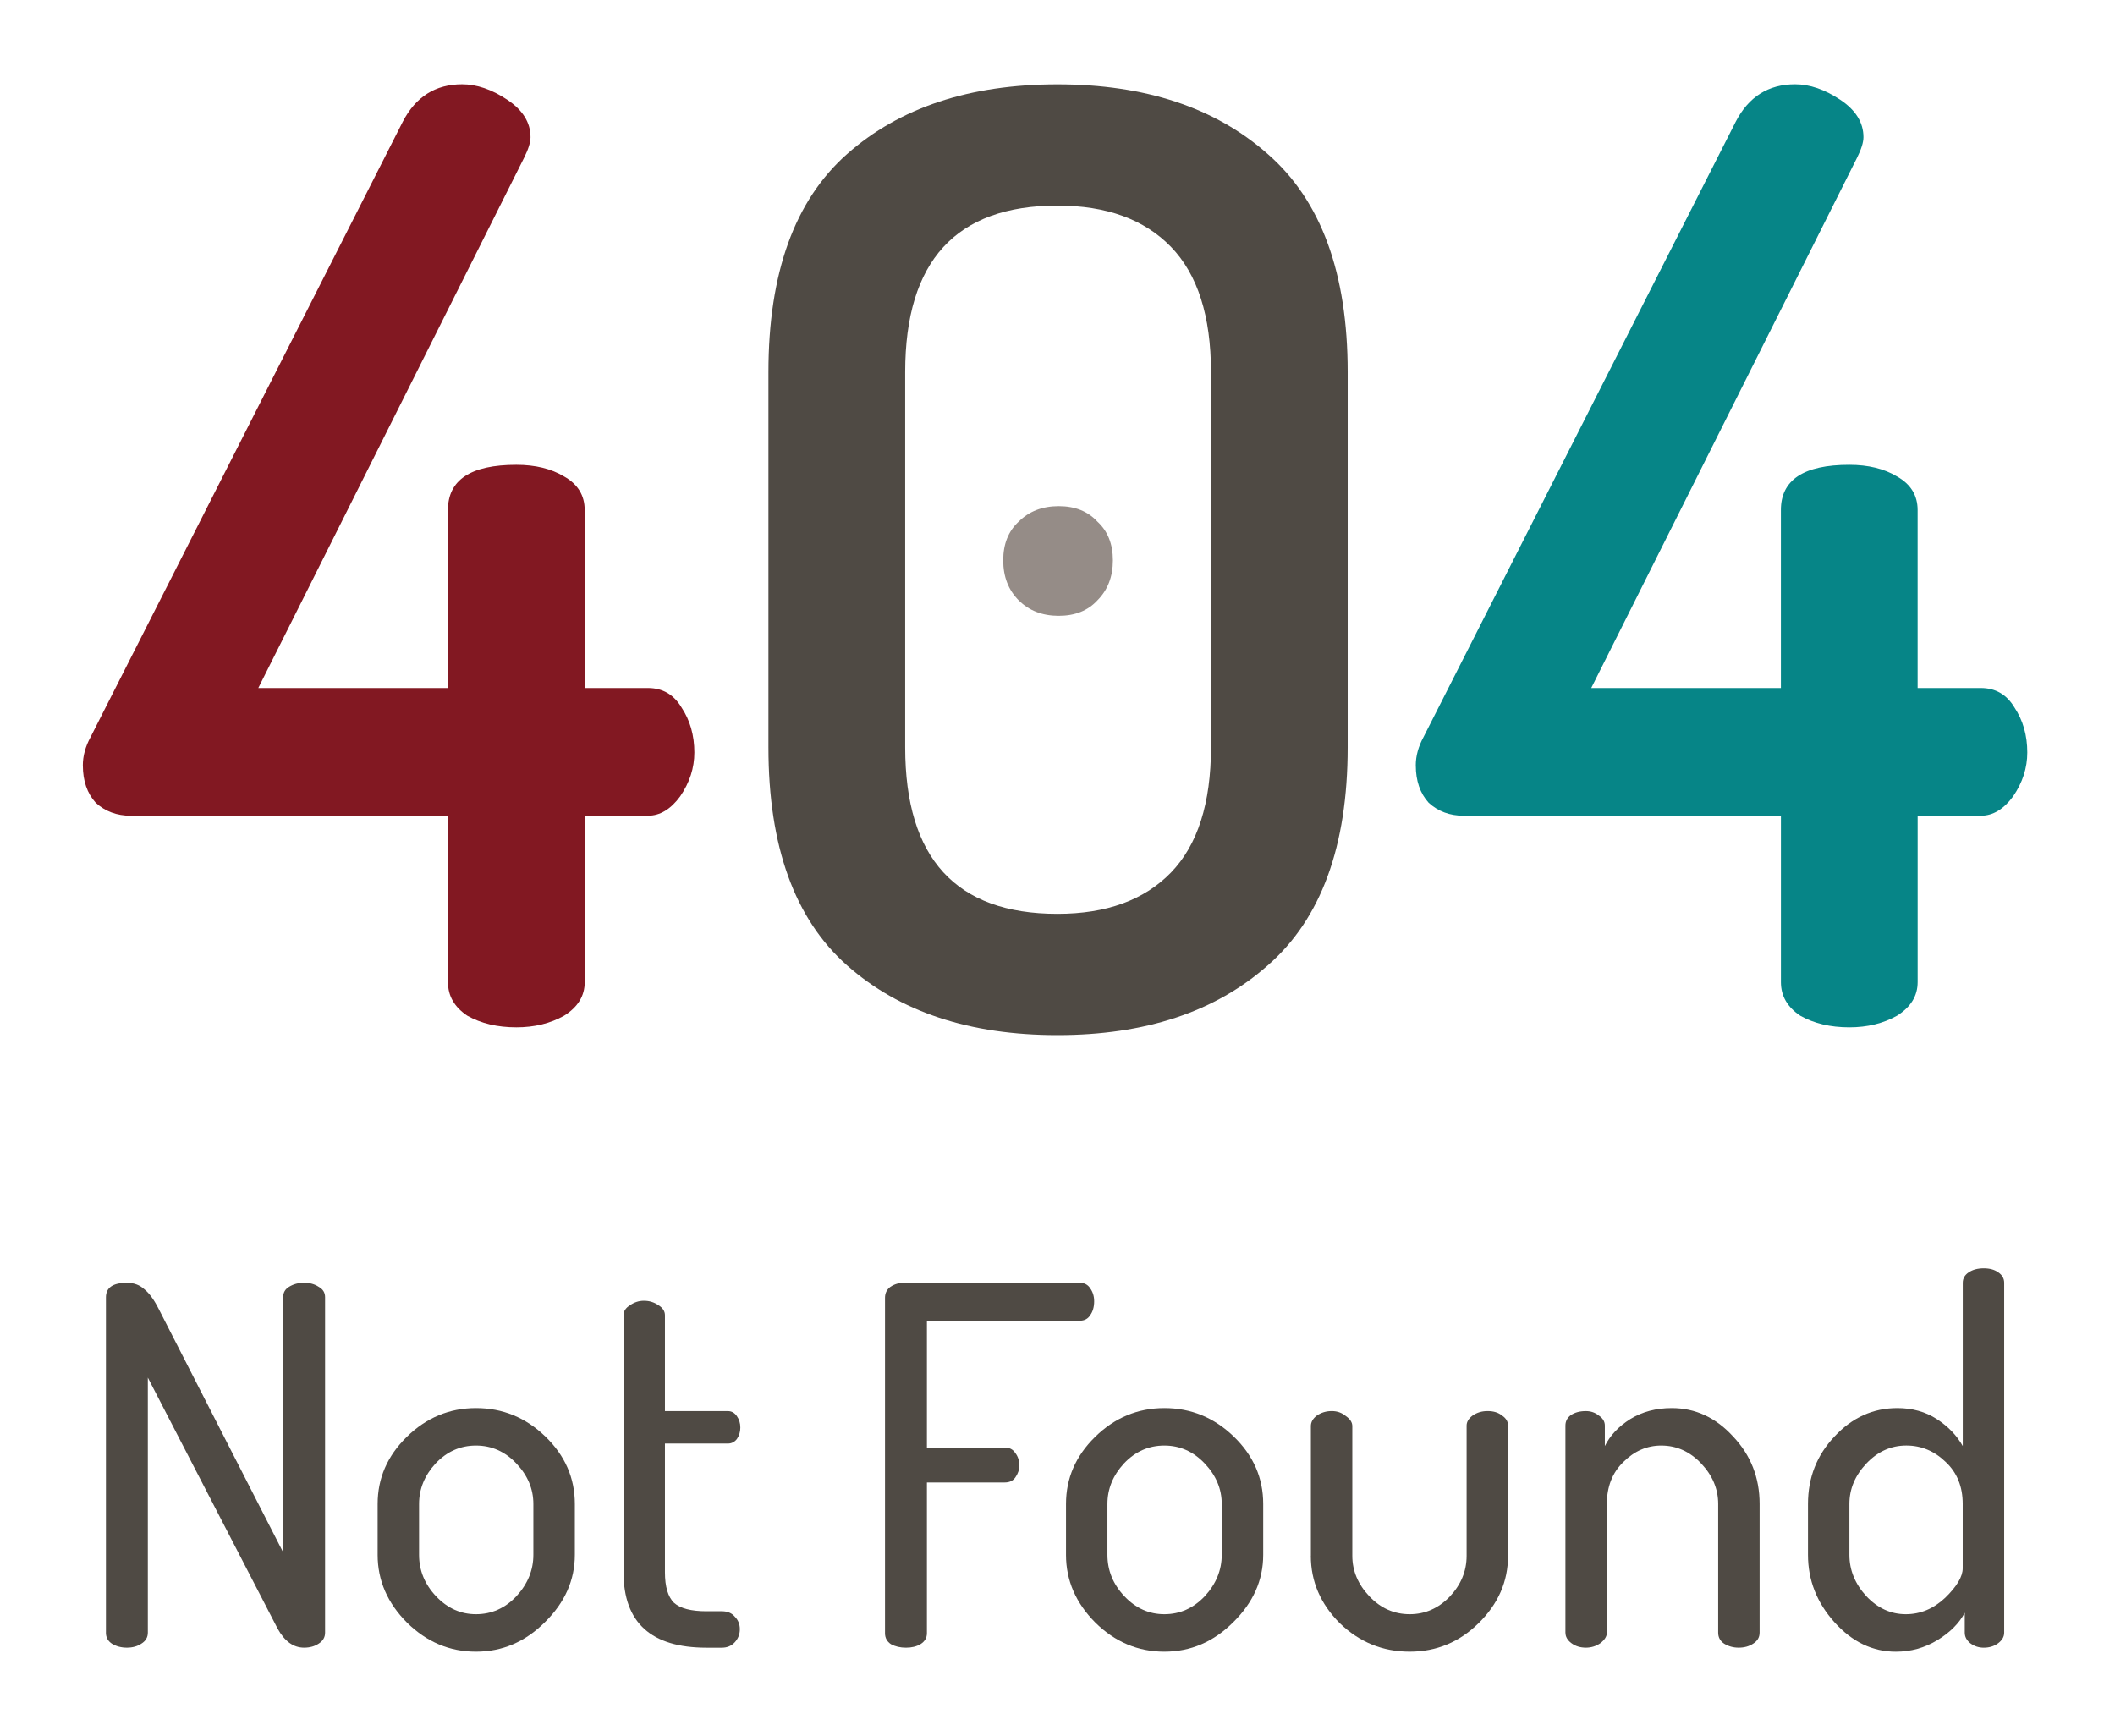 <?xml version="1.0" encoding="UTF-8" standalone="no"?>
<svg
   xmlns:dc="http://purl.org/dc/elements/1.1/"
   xmlns:cc="http://creativecommons.org/ns#"
   xmlns:rdf="http://www.w3.org/1999/02/22-rdf-syntax-ns#"
   xmlns:svg="http://www.w3.org/2000/svg"
   xmlns="http://www.w3.org/2000/svg"
   xmlns:sodipodi="http://sodipodi.sourceforge.net/DTD/sodipodi-0.dtd"
   xmlns:inkscape="http://www.inkscape.org/namespaces/inkscape"
   height="127"
   width="154.693"
   inkscape:version="1.0 (4035a4f, 2020-05-01)"
   sodipodi:docname="404.svg"
   xml:space="preserve"
   viewBox="0 0 154.693 127"
   y="0px"
   x="0px"
   id="Layer_1"
   version="1.1"><defs
   id="defs968" /><sodipodi:namedview
   fit-margin-bottom="0"
   fit-margin-right="0"
   fit-margin-left="0"
   fit-margin-top="0"
   inkscape:bbox-nodes="true"
   inkscape:snap-others="true"
   inkscape:snap-nodes="false"
   inkscape:bbox-paths="true"
   inkscape:object-paths="true"
   inkscape:object-nodes="false"
   inkscape:snap-page="true"
   inkscape:current-layer="Layer_1"
   inkscape:window-maximized="1"
   inkscape:window-y="23"
   inkscape:window-x="0"
   inkscape:cy="71.516792"
   inkscape:cx="84.194409"
   inkscape:zoom="4.1086626"
   inkscape:snap-center="false"
   inkscape:snap-bbox-edge-midpoints="false"
   inkscape:snap-bbox="true"
   showgrid="false"
   id="namedview966"
   inkscape:window-height="1315"
   inkscape:window-width="2560"
   inkscape:pageshadow="2"
   inkscape:pageopacity="0"
   guidetolerance="10"
   gridtolerance="10"
   objecttolerance="10"
   borderopacity="1"
   bordercolor="#666666"
   pagecolor="#ffffff" />
<style
   id="style833"
   type="text/css">
	.st0{opacity:0.15;fill:#958C87;}
	.st1{fill:#821822;}
	.st2{fill:#958C87;}
	.st3{fill:#4F4A44;}
	.st4{fill:#068587;}
	.st5{fill:#661822;}
	.st6{fill:#396E6E;}
	.st7{fill:none;stroke:#4F4A44;stroke-miterlimit:10;}
	.st8{opacity:0.15;fill:#821822;}
	.st9{display:none;}
	.st10{fill:#FFFFFF;}
	.st11{fill:#1D4B9A;}
	.st12{fill:none;stroke:#068587;stroke-miterlimit:10;}
	.st13{fill:none;stroke:#958C87;stroke-miterlimit:10;}
	.st14{fill:none;stroke:#958C87;stroke-width:4;stroke-miterlimit:10;}
</style>

<g
   style="stroke-width:0.548"
   transform="matrix(1.823,0,0,1.823,-425.708,-99.518)"
   id="g1210"><g
     aria-label="404"
     id="text974"
     style="font-size:51.76px;line-height:1.25;font-family:Palatino;-inkscape-font-specification:Palatino;text-align:center;text-anchor:middle;fill:#821822;fill-opacity:1;stroke-width:0.548"
     inkscape:transform-center-x="9.5319748e-06"
     inkscape:transform-center-y="-19.073632"><path
       d="m 236.844,85.301 q 0,-0.569 0.311,-1.139 l 12.526,-24.69 q 0.776,-1.501 2.381,-1.501 0.88,0 1.812,0.621 0.932,0.621 0.932,1.501 0,0.311 -0.259,0.828 l -10.663,21.273 h 7.609 v -7.143 q 0,-1.812 2.743,-1.812 1.139,0 1.915,0.466 0.828,0.466 0.828,1.346 v 7.143 h 2.536 q 0.88,0 1.346,0.776 0.518,0.776 0.518,1.812 0,0.932 -0.569,1.76 -0.569,0.776 -1.294,0.776 h -2.536 v 6.677 q 0,0.828 -0.828,1.346 -0.828,0.466 -1.915,0.466 -1.139,0 -1.967,-0.466 -0.776,-0.518 -0.776,-1.346 v -6.677 h -12.733 q -0.828,0 -1.398,-0.518 -0.518,-0.569 -0.518,-1.501 z"
       style="font-style:normal;font-variant:normal;font-weight:600;font-stretch:normal;font-family:'Terminal Dosis';-inkscape-font-specification:'Terminal Dosis Semi-Bold';fill:#821822;fill-opacity:1;stroke-width:0.548"
       id="path1113" /><path
       style="font-style:normal;font-variant:normal;font-weight:600;font-stretch:normal;font-family:'Terminal Dosis';-inkscape-font-specification:'Terminal Dosis Semi-Bold';fill:#958c87;fill-opacity:1;stroke-width:0.548"
       d="m 274.392,78.676 c -0.414,-0.414 -0.621,-0.949 -0.621,-1.605 0,-0.656 0.207,-1.173 0.621,-1.553 0.414,-0.414 0.949,-0.621 1.605,-0.621 0.656,0 1.173,0.207 1.553,0.621 0.414,0.38 0.621,0.897 0.621,1.553 0,0.656 -0.207,1.19 -0.621,1.605 -0.38,0.414 -0.897,0.621 -1.553,0.621 -0.656,0 -1.19,-0.207 -1.605,-0.621 z"
       id="path1169" /><path
       id="path1167"
       style="font-style:normal;font-variant:normal;font-weight:600;font-stretch:normal;font-family:'Terminal Dosis';-inkscape-font-specification:'Terminal Dosis Semi-Bold';fill:#4f4a44;fill-opacity:1;stroke-width:0.548"
       d="m 269.838,84.577 c 0,4.451 2.036,6.677 6.108,6.677 1.967,0 3.485,-0.552 4.555,-1.656 1.07,-1.104 1.605,-2.778 1.605,-5.021 V 69.515 c 0,-2.243 -0.535,-3.917 -1.605,-5.021 -1.07,-1.104 -2.588,-1.656 -4.555,-1.656 -4.072,0 -6.108,2.226 -6.108,6.677 z m -5.487,0 V 69.515 c 0,-3.968 1.052,-6.884 3.157,-8.747 2.105,-1.863 4.917,-2.795 8.437,-2.795 3.52,0 6.332,0.932 8.437,2.795 2.139,1.863 3.209,4.779 3.209,8.747 v 15.062 c 0,3.968 -1.07,6.884 -3.209,8.747 -2.105,1.863 -4.917,2.795 -8.437,2.795 -3.52,0 -6.332,-0.932 -8.437,-2.795 -2.105,-1.863 -3.157,-4.779 -3.157,-8.747 z" /><path
       d="m 290.323,85.301 q 0,-0.569 0.311,-1.139 l 12.526,-24.69 q 0.776,-1.501 2.381,-1.501 0.88,0 1.812,0.621 0.932,0.621 0.932,1.501 0,0.311 -0.259,0.828 l -10.663,21.273 h 7.609 v -7.143 q 0,-1.812 2.743,-1.812 1.139,0 1.915,0.466 0.828,0.466 0.828,1.346 v 7.143 h 2.536 q 0.88,0 1.346,0.776 0.518,0.776 0.518,1.812 0,0.932 -0.569,1.76 -0.569,0.776 -1.294,0.776 h -2.536 v 6.677 q 0,0.828 -0.828,1.346 -0.828,0.466 -1.915,0.466 -1.139,0 -1.967,-0.466 -0.776,-0.518 -0.776,-1.346 v -6.677 h -12.733 q -0.828,0 -1.398,-0.518 -0.518,-0.569 -0.518,-1.501 z"
       style="font-style:normal;font-variant:normal;font-weight:600;font-stretch:normal;font-family:'Terminal Dosis';-inkscape-font-specification:'Terminal Dosis Semi-Bold';fill:#068587;fill-opacity:1;stroke-width:0.548"
       id="path1117" /></g><g
     aria-label="Not Found"
     id="text1111"
     style="font-size:20.029px;line-height:1.25;font-family:Palatino;-inkscape-font-specification:Palatino;text-align:center;text-anchor:middle;fill:#4f4a44;fill-opacity:1;stroke-width:0.548"><path
       d="m 237.771,120.097 v -13.459 q 0,-0.581 0.841,-0.581 0.421,0 0.701,0.26 0.3,0.24 0.581,0.801 l 4.987,9.754 v -10.235 q 0,-0.28 0.24,-0.421 0.26,-0.16 0.601,-0.16 0.34,0 0.581,0.16 0.26,0.14 0.26,0.421 v 13.459 q 0,0.28 -0.26,0.441 -0.24,0.16 -0.581,0.16 -0.641,0 -1.062,-0.761 l -5.208,-10.075 v 10.235 q 0,0.28 -0.26,0.441 -0.24,0.16 -0.581,0.16 -0.34,0 -0.601,-0.16 -0.24,-0.16 -0.24,-0.441 z"
       style="font-style:normal;font-variant:normal;font-weight:500;font-stretch:normal;font-family:'Terminal Dosis';-inkscape-font-specification:'Terminal Dosis Medium';fill:#4f4a44;fill-opacity:1;stroke-width:0.548"
       id="path1120" /><path
       d="m 248.672,116.972 v -2.043 q 0,-1.542 1.162,-2.684 1.182,-1.162 2.784,-1.162 1.602,0 2.784,1.142 1.182,1.142 1.182,2.704 v 2.043 q 0,1.522 -1.202,2.704 -1.182,1.182 -2.764,1.182 -1.582,0 -2.764,-1.162 -1.182,-1.182 -1.182,-2.724 z m 1.662,0 q 0,0.941 0.681,1.662 0.681,0.721 1.602,0.721 0.941,0 1.622,-0.721 0.681,-0.741 0.681,-1.662 v -2.043 q 0,-0.901 -0.681,-1.622 -0.681,-0.721 -1.622,-0.721 -0.941,0 -1.622,0.721 -0.661,0.721 -0.661,1.622 z"
       style="font-style:normal;font-variant:normal;font-weight:500;font-stretch:normal;font-family:'Terminal Dosis';-inkscape-font-specification:'Terminal Dosis Medium';fill:#4f4a44;fill-opacity:1;stroke-width:0.548"
       id="path1122" /><path
       d="m 258.537,117.673 v -10.315 q 0,-0.24 0.26,-0.401 0.26,-0.18 0.561,-0.18 0.32,0 0.581,0.18 0.26,0.16 0.26,0.401 v 3.846 h 2.524 q 0.22,0 0.361,0.2 0.14,0.2 0.14,0.461 0,0.26 -0.14,0.461 -0.14,0.18 -0.361,0.18 h -2.524 v 5.167 q 0,0.861 0.361,1.222 0.381,0.341 1.302,0.341 h 0.621 q 0.34,0 0.521,0.22 0.2,0.2 0.2,0.501 0,0.3 -0.2,0.521 -0.2,0.22 -0.521,0.22 h -0.621 q -3.325,0 -3.325,-3.024 z"
       style="font-style:normal;font-variant:normal;font-weight:500;font-stretch:normal;font-family:'Terminal Dosis';-inkscape-font-specification:'Terminal Dosis Medium';fill:#4f4a44;fill-opacity:1;stroke-width:0.548"
       id="path1124" /><path
       d="m 269.028,120.117 v -13.459 q 0,-0.28 0.22,-0.441 0.24,-0.16 0.541,-0.16 h 7.05 q 0.28,0 0.421,0.22 0.16,0.22 0.16,0.521 0,0.34 -0.16,0.561 -0.14,0.22 -0.421,0.22 h -6.129 v 5.087 h 3.125 q 0.28,0 0.421,0.22 0.16,0.2 0.16,0.501 0,0.26 -0.16,0.481 -0.14,0.2 -0.421,0.2 h -3.125 v 6.049 q 0,0.28 -0.26,0.441 -0.24,0.14 -0.581,0.14 -0.34,0 -0.601,-0.14 -0.24,-0.16 -0.24,-0.441 z"
       style="font-style:normal;font-variant:normal;font-weight:500;font-stretch:normal;font-family:'Terminal Dosis';-inkscape-font-specification:'Terminal Dosis Medium';fill:#4f4a44;fill-opacity:1;stroke-width:0.548"
       id="path1126" /><path
       d="m 276.29,116.972 v -2.043 q 0,-1.542 1.162,-2.684 1.182,-1.162 2.784,-1.162 1.602,0 2.784,1.142 1.182,1.142 1.182,2.704 v 2.043 q 0,1.522 -1.202,2.704 -1.182,1.182 -2.764,1.182 -1.582,0 -2.764,-1.162 -1.182,-1.182 -1.182,-2.724 z m 1.662,0 q 0,0.941 0.681,1.662 0.681,0.721 1.602,0.721 0.941,0 1.622,-0.721 0.681,-0.741 0.681,-1.662 v -2.043 q 0,-0.901 -0.681,-1.622 -0.681,-0.721 -1.622,-0.721 -0.941,0 -1.622,0.721 -0.661,0.721 -0.661,1.622 z"
       style="font-style:normal;font-variant:normal;font-weight:500;font-stretch:normal;font-family:'Terminal Dosis';-inkscape-font-specification:'Terminal Dosis Medium';fill:#4f4a44;fill-opacity:1;stroke-width:0.548"
       id="path1128" /><path
       d="m 286.115,117.012 v -5.208 q 0,-0.24 0.24,-0.421 0.26,-0.18 0.601,-0.18 0.32,0 0.561,0.2 0.26,0.18 0.26,0.401 v 5.208 q 0,0.901 0.681,1.622 0.681,0.721 1.622,0.721 0.921,0 1.602,-0.701 0.681,-0.721 0.681,-1.642 v -5.228 q 0,-0.22 0.24,-0.401 0.26,-0.18 0.601,-0.18 0.361,0 0.581,0.18 0.24,0.16 0.24,0.401 v 5.228 q 0,1.542 -1.182,2.704 -1.162,1.142 -2.764,1.142 -1.622,0 -2.804,-1.142 -1.162,-1.162 -1.162,-2.704 z"
       style="font-style:normal;font-variant:normal;font-weight:500;font-stretch:normal;font-family:'Terminal Dosis';-inkscape-font-specification:'Terminal Dosis Medium';fill:#4f4a44;fill-opacity:1;stroke-width:0.548"
       id="path1130" /><path
       d="m 296.327,120.097 v -8.312 q 0,-0.26 0.22,-0.421 0.24,-0.16 0.601,-0.16 0.3,0 0.521,0.18 0.24,0.16 0.24,0.401 v 0.821 q 0.32,-0.641 1.021,-1.082 0.721,-0.441 1.662,-0.441 1.422,0 2.464,1.142 1.062,1.122 1.062,2.704 v 5.167 q 0,0.28 -0.26,0.441 -0.24,0.16 -0.581,0.16 -0.32,0 -0.581,-0.16 -0.24,-0.16 -0.24,-0.441 v -5.167 q 0,-0.901 -0.681,-1.622 -0.681,-0.721 -1.602,-0.721 -0.861,0 -1.522,0.661 -0.661,0.641 -0.661,1.682 v 5.167 q 0,0.22 -0.26,0.421 -0.26,0.18 -0.581,0.18 -0.34,0 -0.581,-0.18 -0.24,-0.18 -0.24,-0.421 z"
       style="font-style:normal;font-variant:normal;font-weight:500;font-stretch:normal;font-family:'Terminal Dosis';-inkscape-font-specification:'Terminal Dosis Medium';fill:#4f4a44;fill-opacity:1;stroke-width:0.548"
       id="path1132" /><path
       d="m 306.059,116.972 v -2.043 q 0,-1.582 1.062,-2.704 1.062,-1.142 2.524,-1.142 0.901,0 1.582,0.441 0.681,0.441 1.042,1.082 v -6.549 q 0,-0.26 0.24,-0.421 0.24,-0.16 0.601,-0.16 0.361,0 0.581,0.16 0.24,0.16 0.24,0.421 v 14.04 q 0,0.24 -0.24,0.421 -0.24,0.18 -0.581,0.18 -0.3,0 -0.541,-0.18 -0.22,-0.18 -0.22,-0.421 v -0.801 q -0.34,0.641 -1.102,1.102 -0.761,0.461 -1.662,0.461 -1.402,0 -2.464,-1.182 -1.062,-1.182 -1.062,-2.704 z m 1.662,0 q 0,0.921 0.681,1.662 0.681,0.721 1.582,0.721 0.881,0 1.582,-0.661 0.701,-0.681 0.701,-1.182 v -2.584 q 0,-1.042 -0.681,-1.682 -0.681,-0.661 -1.582,-0.661 -0.921,0 -1.602,0.721 -0.681,0.721 -0.681,1.622 z"
       style="font-style:normal;font-variant:normal;font-weight:500;font-stretch:normal;font-family:'Terminal Dosis';-inkscape-font-specification:'Terminal Dosis Medium';fill:#4f4a44;fill-opacity:1;stroke-width:0.548"
       id="path1134" /></g></g></svg>
